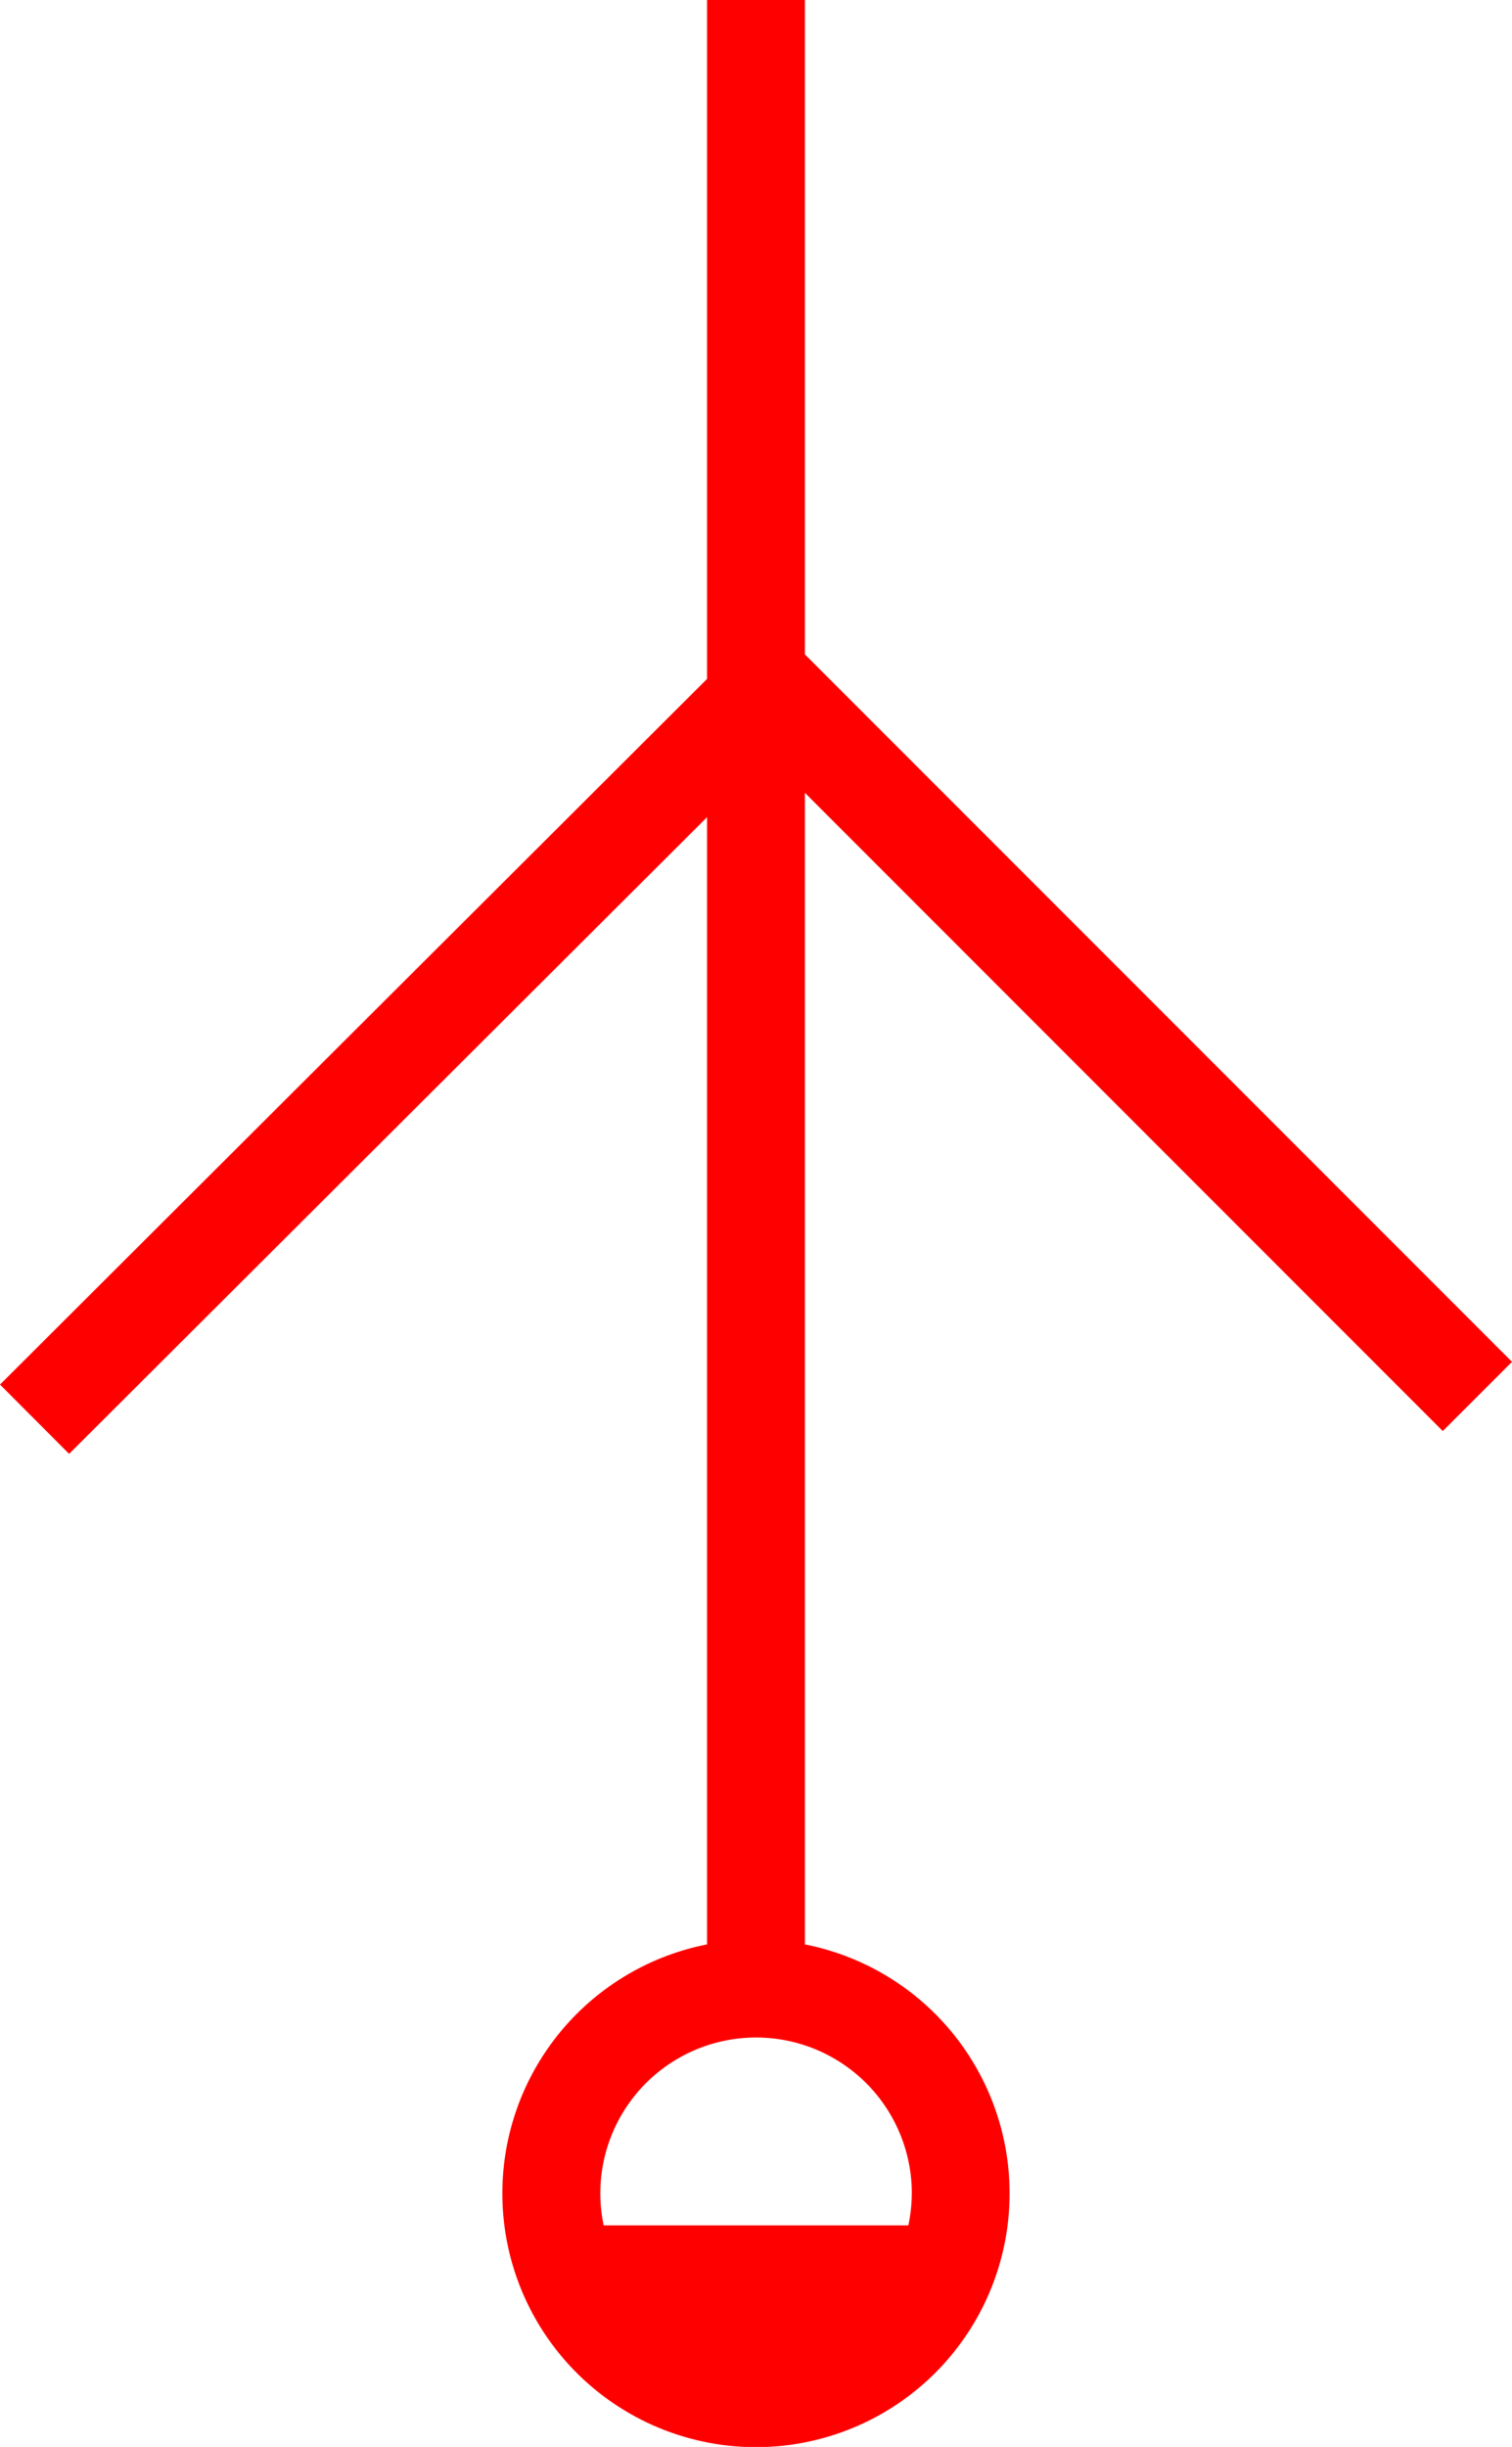 <svg xmlns="http://www.w3.org/2000/svg" width="30.911" height="50" viewBox="0 0 30.911 50">
  <path id="_020108" data-name="020108" d="M2853.807,471.242l1.415-1.414-14.456-14.456V442h-2v13.873l-14.455,14.419,1.413,1.416,13.042-13.01v23.034a5.185,5.185,0,1,0,2,0V458.2Zm-10.856,15.573a3.178,3.178,0,0,1-.07.658h-6.229a3.184,3.184,0,1,1,6.3-.658Z" transform="translate(-2824.311 -442)" fill="red"/>
</svg>
